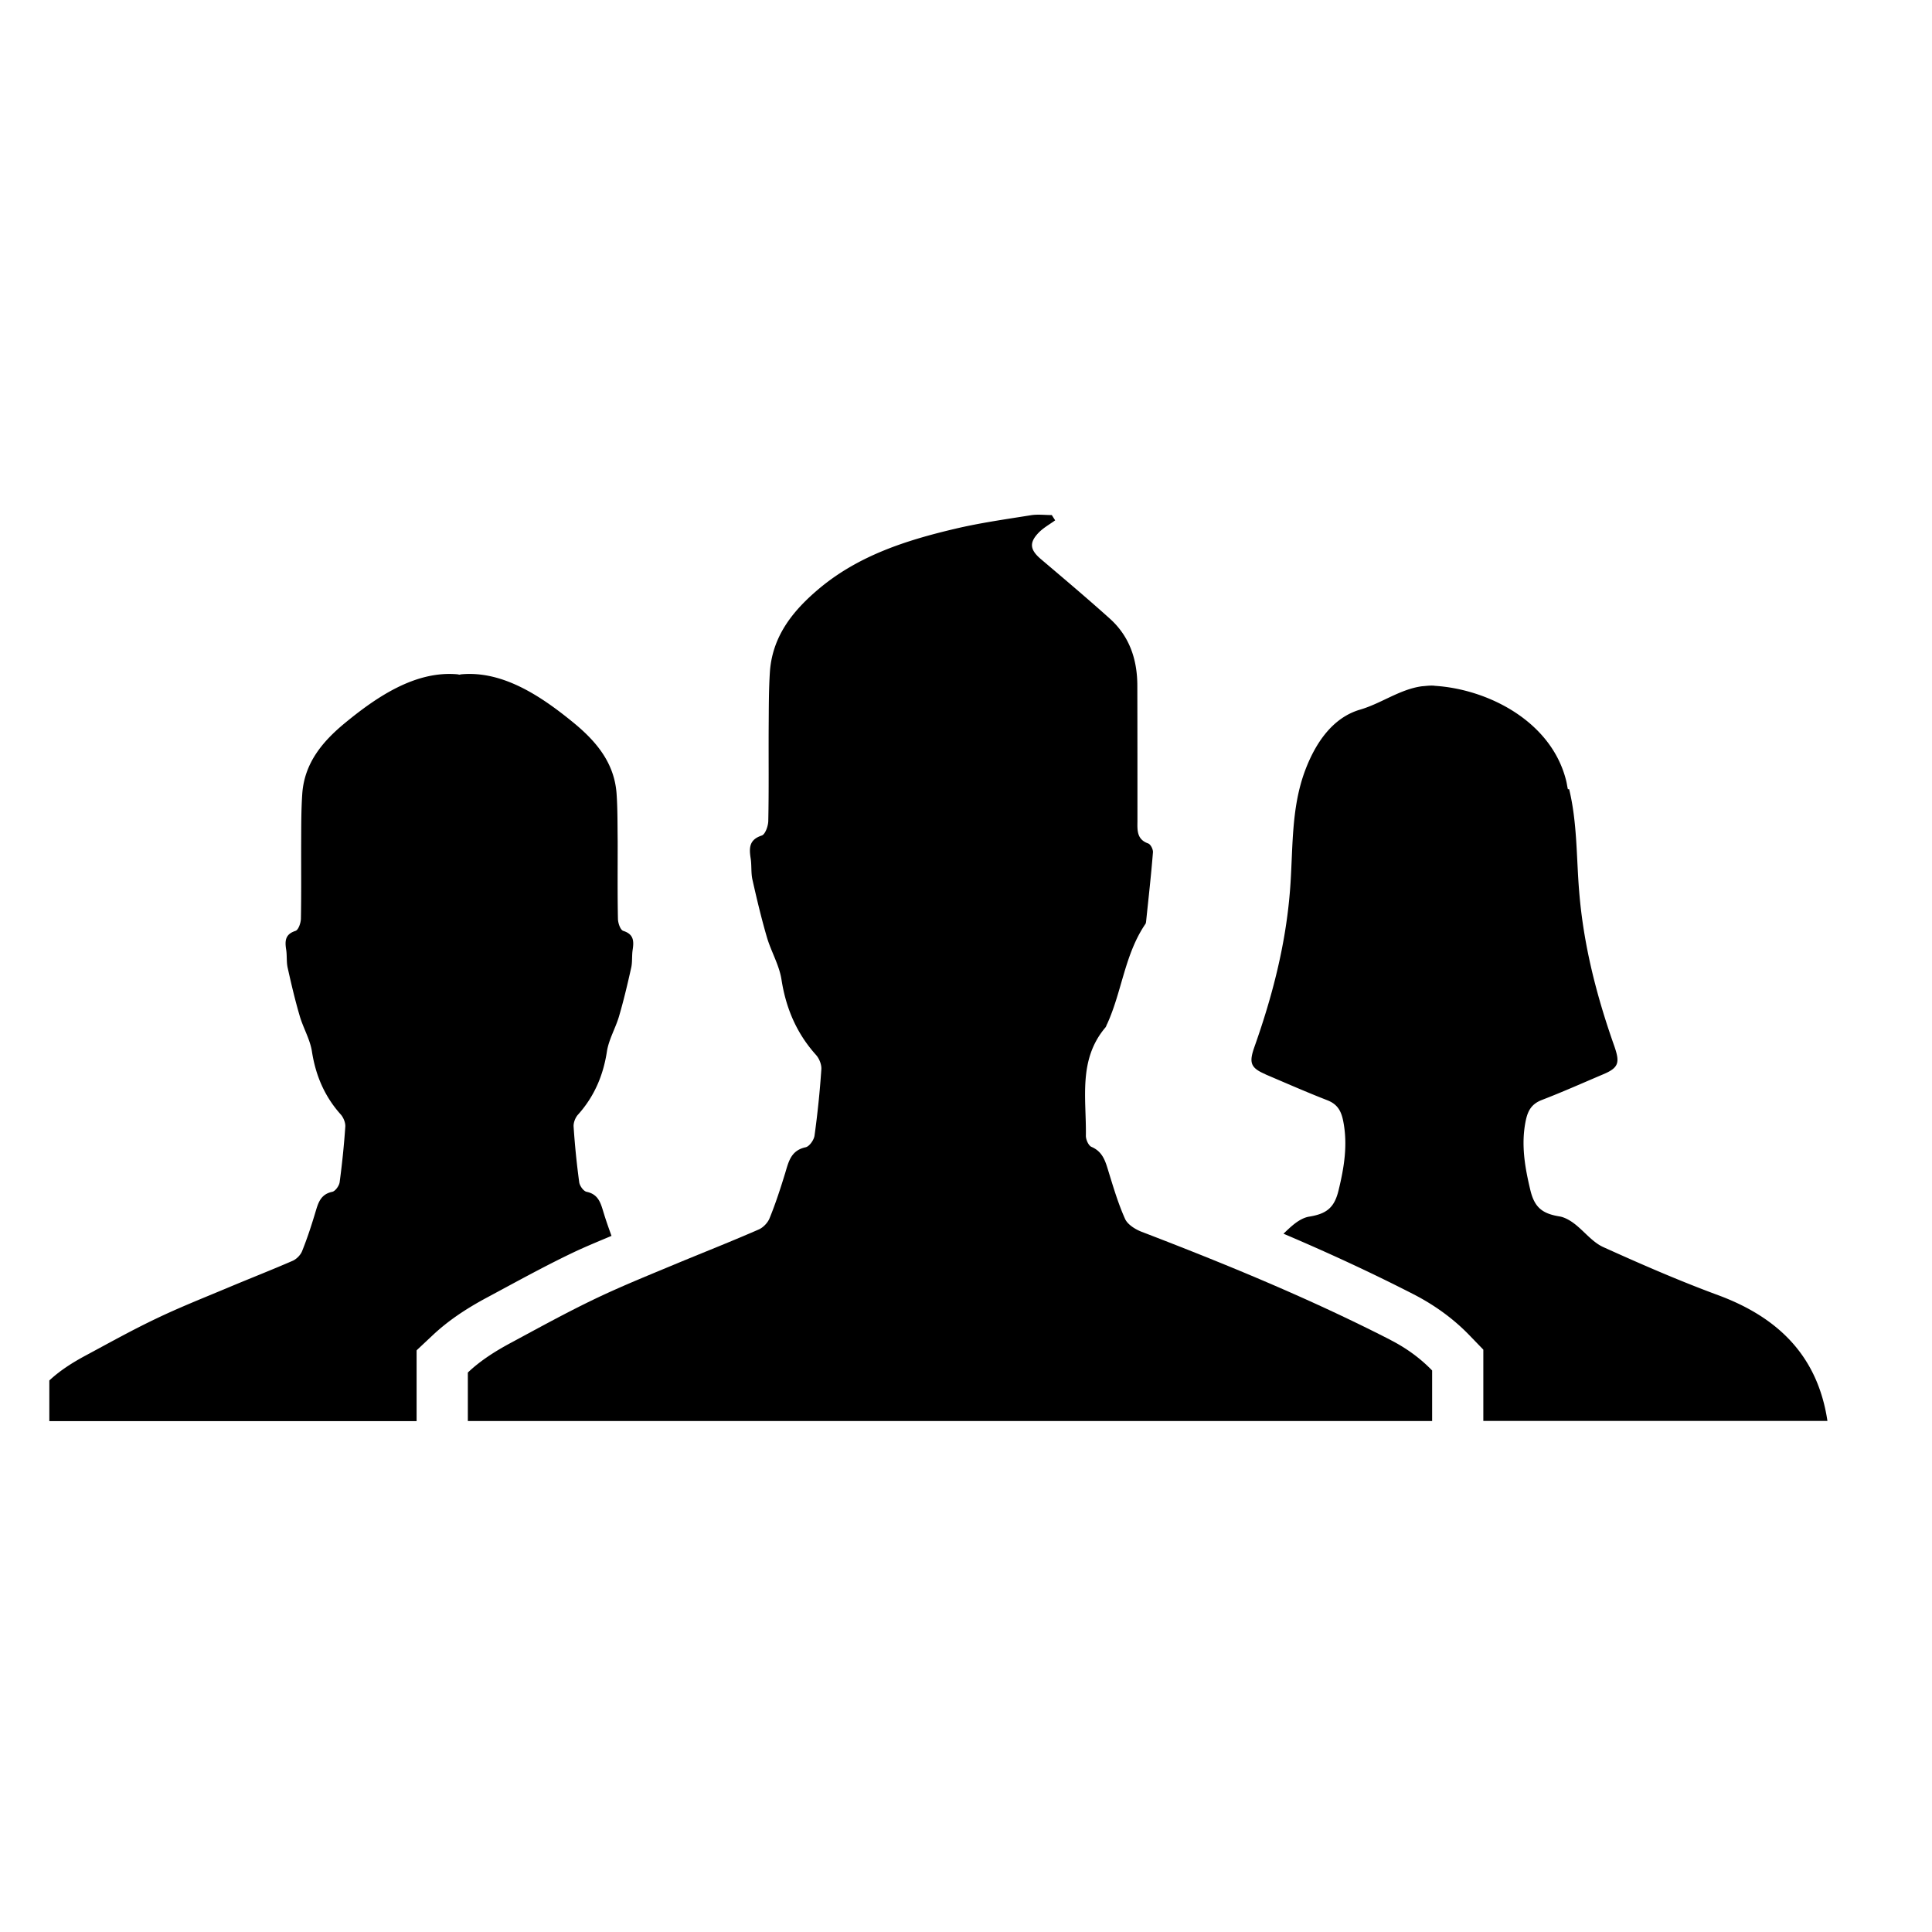 <svg width="512" height="512" xmlns="http://www.w3.org/2000/svg"><g fill-rule="evenodd"><path d="M335.336 284.708c5.464 2.326 10.913 4.726 16.435 6.875 2.651 1.045 3.653 2.783 4.198 5.536 1.237 6.271.235 12.293-1.237 18.329-1.105 4.593-3.152 6.227-7.806 6.978-1.37.22-2.754 1.03-3.888 1.914-1.016.795-1.959 1.708-2.901 2.606 11.252 4.785 22.9 10.114 34.52 16.076 5.568 2.871 10.486 6.449 14.625 10.704l3.814 3.945v18.889h91.191c-2.577-17.225-13.077-27.443-28.939-33.317-10.338-3.813-20.47-8.23-30.53-12.779-2.871-1.34-4.992-4.18-7.57-6.153-1.133-.87-2.532-1.679-3.858-1.93-4.683-.735-6.73-2.399-7.835-6.992-1.443-6.036-2.503-12.058-1.237-18.315.56-2.738 1.547-4.475 4.198-5.535 5.552-2.135 10.957-4.55 16.435-6.875 4.11-1.738 4.33-3.15 2.872-7.39-4.713-13.31-8.203-26.884-9.337-41.12-.736-8.995-.5-18.182-2.65-27.015h-.34c-.191-.825-.28-1.65-.5-2.444-3.977-15.576-20.663-24.042-34.713-24.94-.132-.014-.235-.044-.338-.044-1.075-.074-2.106.088-3.152.162-5.906.824-10.75 4.564-16.391 6.198-7.305 2.15-11.812 8.878-14.536 16.12-3.859 10.292-3.152 21.275-4.02 31.933-1.135 14.252-4.64 27.796-9.338 41.105-1.531 4.27-1.252 5.727 2.828 7.45v.029zm-224.93 73.14l4.286-4.02c3.888-3.65 8.542-6.875 14.639-10.114l4.285-2.31c6.068-3.27 12.12-6.538 18.365-9.511 3.284-1.561 6.701-2.945 10.074-4.373-.707-1.958-1.414-3.93-2.018-5.918-.795-2.533-1.296-5.08-4.58-5.757-.825-.176-1.826-1.575-1.959-2.532a213.739 213.739 0 0 1-1.487-14.752c-.074-1.015.456-2.4 1.178-3.18 4.3-4.8 6.686-10.379 7.658-16.768.5-3.18 2.298-6.184 3.21-9.305 1.238-4.225 2.254-8.539 3.211-12.823.354-1.546.147-3.21.398-4.8.353-2.31.28-4.107-2.49-4.99-.78-.25-1.398-2.076-1.413-3.21-.147-6.86-.059-13.72-.074-20.596-.058-4.196 0-8.45-.294-12.632-.604-8.067-5.331-13.72-11.252-18.608-8.674-7.126-18.748-13.854-29.66-12.97-.266.014-.486.073-.737.117-.25-.044-.456-.103-.736-.118-10.928-.868-21.016 5.86-29.646 12.97-5.92 4.888-10.648 10.556-11.252 18.61-.294 4.195-.28 8.435-.294 12.631-.03 6.875.059 13.736-.074 20.597-.03 1.133-.663 2.959-1.429 3.209-2.768.883-2.842 2.68-2.474 4.99.25 1.59.044 3.254.398 4.8.957 4.3 1.959 8.583 3.21 12.823.914 3.121 2.71 6.125 3.211 9.305.987 6.39 3.358 11.969 7.673 16.768.707.825 1.237 2.15 1.178 3.18-.339 4.947-.84 9.835-1.502 14.752-.133.942-1.149 2.37-1.959 2.532-3.27.692-3.785 3.21-4.565 5.757-1.016 3.371-2.121 6.728-3.432 9.981-.397.987-1.414 2.047-2.43 2.518-5.817 2.532-11.752 4.843-17.614 7.317-6.23 2.606-12.532 5.108-18.6 8.023-6.318 3.004-12.386 6.39-18.498 9.673-3.637 1.943-7.01 4.078-9.837 6.728v10.777h97.332v-18.742h.074v-.015l-.074-.014z"/><path d="M368.472 355.08c-21.399-10.953-43.534-20.052-65.949-28.65-1.678-.647-3.681-1.913-4.359-3.386-1.811-4.033-3.078-8.303-4.389-12.558-.824-2.708-1.516-5.27-4.52-6.551-.796-.339-1.488-1.929-1.488-2.915.162-9.82-2.106-20.14 5.184-28.738.235-.28.28-.662.471-.957 3.917-8.612 4.64-18.432 10.118-26.456.132-.19.162-.441.191-.691.633-6.11 1.326-12.205 1.812-18.315.058-.765-.604-2.105-1.267-2.34-3.034-1.075-2.872-3.505-2.842-5.934 0-11.94 0-23.88-.03-35.819 0-6.949-2.047-13.117-7.29-17.829-5.964-5.358-12.12-10.555-18.247-15.752-2.975-2.518-3.21-4.432-.442-7.2 1.237-1.207 2.813-2.075 4.198-3.091-.28-.471-.604-.928-.884-1.399-1.87 0-3.756-.25-5.552.044-6.79 1.09-13.623 2.047-20.28 3.637-12.724 3.003-25.095 6.978-35.448 15.488-7.055 5.844-12.68 12.616-13.417 22.2-.339 5.036-.294 10.085-.339 15.12-.044 8.2.074 16.416-.103 24.601-.03 1.34-.81 3.519-1.708 3.828-3.314 1.075-3.402 3.195-2.975 5.962.31 1.9.074 3.887.486 5.742 1.149 5.123 2.371 10.262 3.844 15.297 1.104 3.754 3.24 7.302 3.844 11.13 1.178 7.626 4.006 14.295 9.175 20.036.84.943 1.487 2.547 1.399 3.814a251.49 251.49 0 0 1-1.812 17.593c-.176 1.148-1.37 2.84-2.356 3.047-3.903.84-4.506 3.828-5.42 6.86-1.237 4.02-2.533 8.039-4.123 11.926-.471 1.207-1.694 2.488-2.887 3.003-6.966 3.047-14.02 5.83-21.03 8.73-7.467 3.121-14.963 6.125-22.209 9.584-7.51 3.593-14.786 7.597-22.106 11.543-4.3 2.282-8.365 4.843-11.737 8.053v12.852h255.547v-13.397c-3.137-3.239-6.818-5.933-11.09-8.112h.03z"/></g></svg>